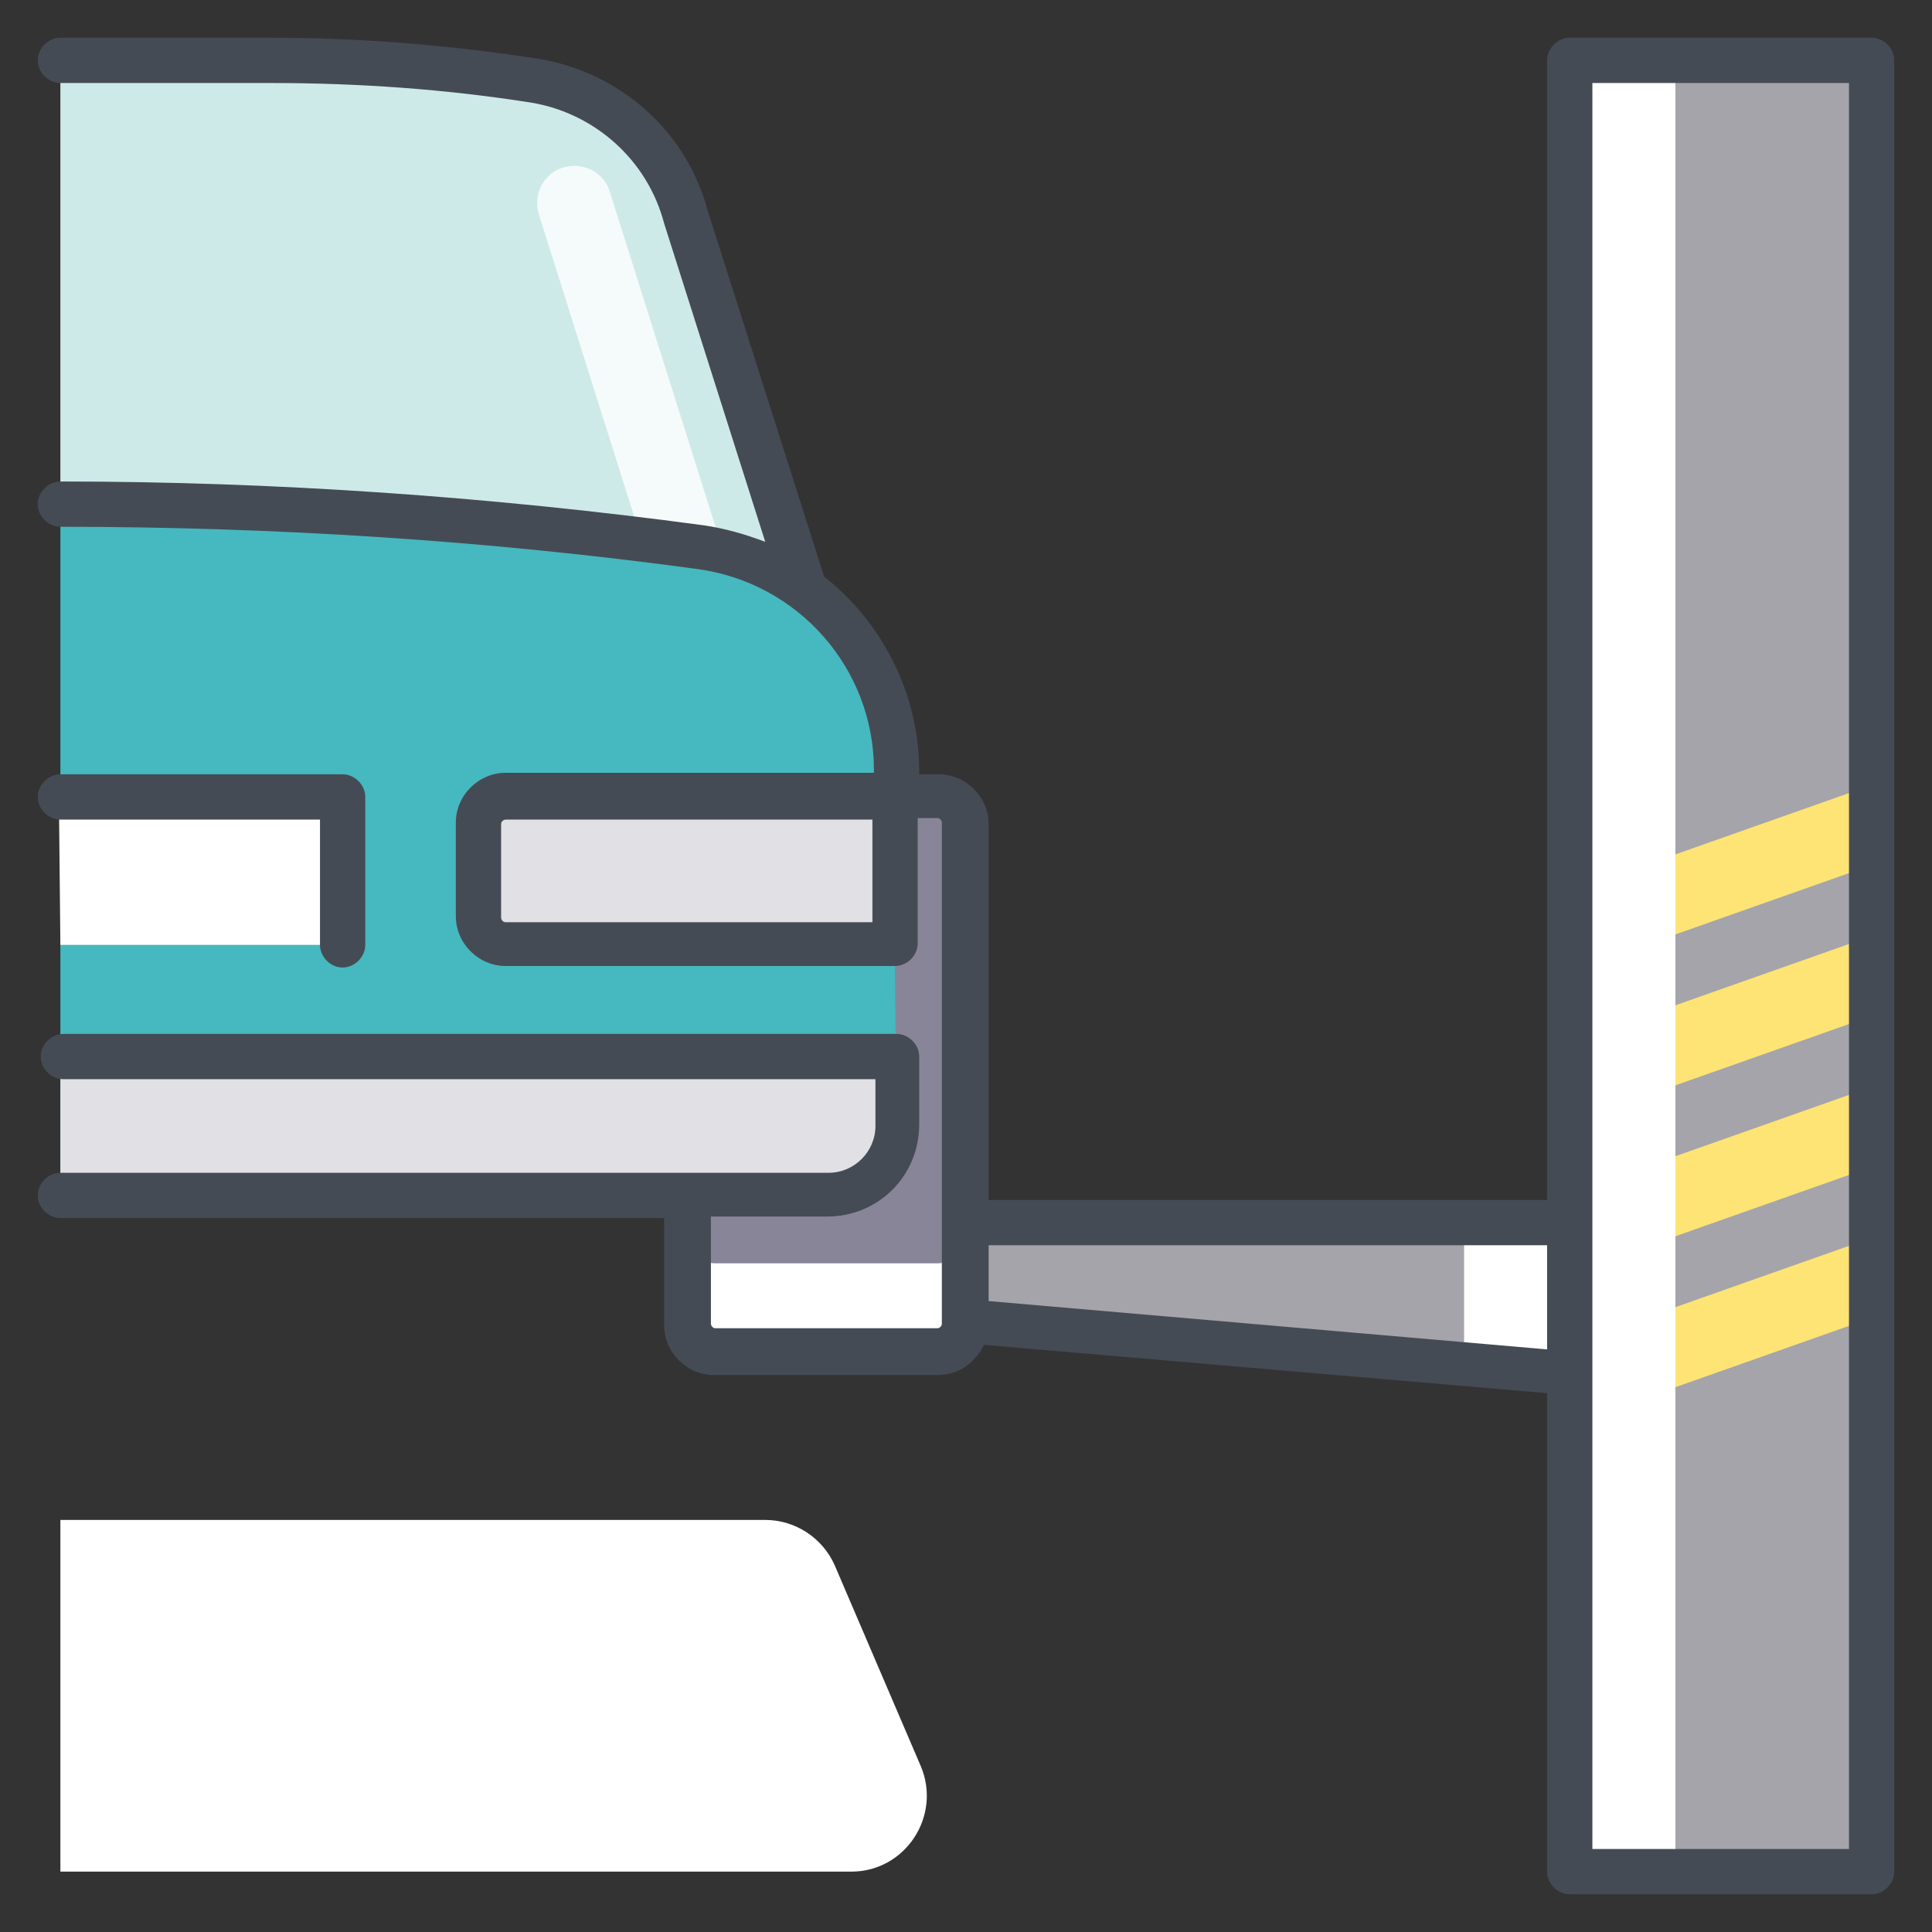 <?xml version="1.0" ?><!DOCTYPE svg  PUBLIC '-//W3C//DTD SVG 1.1//EN'  'http://www.w3.org/Graphics/SVG/1.1/DTD/svg11.dtd'><svg enable-background="new 0 0 128 128" id="Слой_1" version="1.1" viewBox="0 0 128 128" xml:space="preserve" xmlns="http://www.w3.org/2000/svg" xmlns:xlink="http://www.w3.org/1999/xlink"><rect x="0" y="0" width="128" height="128" fill="#333333" stroke="none"/><polygon fill="#A5A4AA" points="104,80.9 64,80.9 64,87.2 104,91.4 "/><polygon fill="#FFFFFF" points="97,90.6 104,91.4 104,80.9 97,80.9 "/><rect fill="#A5A4AA" height="120" width="20" x="104" y="4"/><g><rect fill="#FDE474" height="21.2" transform="matrix(0.333 0.943 -0.943 0.333 140.325 -62.008)" width="5" x="111.5" y="57.6"/></g><g><rect fill="#FDE474" height="21.2" transform="matrix(0.333 0.943 -0.943 0.333 130.895 -68.677)" width="5" x="111.5" y="47.6"/></g><g><rect fill="#FDE474" height="21.2" transform="matrix(0.333 0.943 -0.943 0.333 149.754 -55.339)" width="5" x="111.5" y="67.6"/></g><g><rect fill="#FDE474" height="21.2" transform="matrix(0.333 0.943 -0.943 0.333 159.184 -48.669)" width="5" x="111.5" y="77.6"/></g><rect fill="#FFFFFF" height="120" width="7" x="104" y="4"/><path d="M4,124h52.4c3.6,0,6-3.7,4.6-7l-5.7-13.3c-0.8-1.8-2.6-3-4.6-3H4V124z" fill="#FFFFFF"/><g><g><path d="M53.1,38.9l0.2,0l-7.8-24.6c-1.3-4.7-5.2-8.2-10-9C29.7,4.5,23.9,4,18,4H4l0,29.4    c14.2,0,28.3,0.9,42.4,2.8C48.9,36.6,51.1,37.5,53.1,38.9z" fill="#CEEAE8"/></g><g opacity="0.8"><path d="M45.2,38.4c-1.1,0-2-0.7-2.4-1.7l-7.1-22.5c-0.4-1.3,0.3-2.7,1.6-3.1c1.3-0.4,2.7,0.3,3.1,1.6l7.1,22.5    c0.4,1.3-0.3,2.7-1.6,3.1C45.7,38.4,45.5,38.4,45.2,38.4z" fill="#FFFFFF"/></g><path d="M4,79.2l48,0.1c5.2,0,7.4-1.2,7.4-6.4l0-20.3l0-1.7c0-7.5-5.5-13.8-13-14.8h0C32.3,34.4,18.2,33.4,4,33.4" fill="#46B8BF"/><path d="M45.5,79.4l4.4,0c0.1,0,0.2,0,0.3,0" fill="#E97867"/><polyline fill="#FFFFFF" points="3.9,52.7 22.7,52.7 22.7,62.6 4,62.6  "/><path d="M59.2,55.2l3-2.5c1,0,1.8,0.8,1.8,1.8v33.2c0,1-0.8,1.8-1.8,1.8H47.4c-1,0-1.8-0.8-1.8-1.8v-8.5h10l3.8-3.8   L59.2,55.2z" fill="#888599"/><path d="M62.1,83.7H47.4c-1,0-1.8-0.8-1.8-1.8v6c0,1,0.8,1.8,1.8,1.8h14.8c1,0,1.8-0.8,1.8-1.8v-6   C64,82.8,63.2,83.7,62.1,83.7z" fill="#FFFFFF"/><path d="M4,70l55.4,0v4.6c0,2.5-2.1,4.6-4.6,4.6L4,79.2" fill="#E1E1E5"/><path d="M7.8,33.5c-1.3,0-2.5,0-3.8,0" fill="#FFFFFF"/><path d="M59.4,52.7H33.5c-1,0-1.8,0.8-1.8,1.8v6.2c0,1,0.8,1.8,1.8,1.8h25.8V52.7z" fill="#E1E1E5"/></g><g><path d="M124,2.5h-20c-0.8,0-1.5,0.7-1.5,1.5v75.5h-37V54.6c0-1.8-1.5-3.3-3.3-3.3h-1.3v-0.2   c0-5.2-2.5-9.9-6.3-12.9L46.9,14c-1.4-5.3-5.8-9.2-11.2-10.1C29.9,3,23.9,2.5,18,2.5H4C3.2,2.5,2.5,3.2,2.5,4S3.2,5.5,4,5.5h14   c5.7,0,11.5,0.4,17.2,1.3c4.2,0.7,7.7,3.8,8.8,8l6.7,21.1c-1.3-0.5-2.7-0.9-4.1-1.1C32.5,32.9,18.2,31.9,4,31.9   c-0.8,0-1.5,0.7-1.5,1.5s0.7,1.5,1.5,1.5c14.1,0,28.3,0.9,42.2,2.8c6.7,0.9,11.7,6.6,11.7,13.3v0.2H33.5c-1.8,0-3.3,1.5-3.3,3.3   v6.2c0,1.8,1.5,3.3,3.3,3.3h25.8c0.8,0,1.5-0.7,1.5-1.5v-8.3h1.3c0.2,0,0.3,0.2,0.3,0.3v33.2c0,0.2-0.2,0.3-0.3,0.3H47.4   c-0.2,0-0.3-0.2-0.3-0.3v-7.1l7.7,0c3.4,0,6.1-2.7,6.1-6.1V70c0-0.8-0.7-1.5-1.5-1.5l-55.2,0h0c-0.8,0-1.5,0.7-1.5,1.5   s0.7,1.5,1.5,1.5l53.8,0v3.1c0,1.7-1.4,3.1-3.1,3.1L4,77.7c0,0,0,0,0,0c-0.8,0-1.5,0.7-1.5,1.5s0.7,1.5,1.5,1.5l40,0v7.1   c0,1.8,1.5,3.3,3.3,3.3h14.8c1.4,0,2.5-0.8,3.1-2l37.3,3.2V124c0,0.8,0.7,1.5,1.5,1.5h20c0.8,0,1.5-0.7,1.5-1.5V4   C125.5,3.2,124.8,2.5,124,2.5z M57.9,61.1H33.5c-0.2,0-0.3-0.2-0.3-0.3v-6.2c0-0.2,0.2-0.3,0.3-0.3h24.3V61.1z M65.5,86.2v-3.7h37   v6.9L65.5,86.2z M122.5,122.5h-17V91V81V5.5h17V122.5z" fill="#454B54"/><path d="M22.7,64.1c0.8,0,1.5-0.7,1.5-1.5v-9.8c0-0.8-0.7-1.5-1.5-1.5H4c-0.8,0-1.5,0.7-1.5,1.5s0.7,1.5,1.5,1.5   h17.2v8.3C21.2,63.4,21.9,64.1,22.7,64.1z" fill="#454B54"/></g></svg>